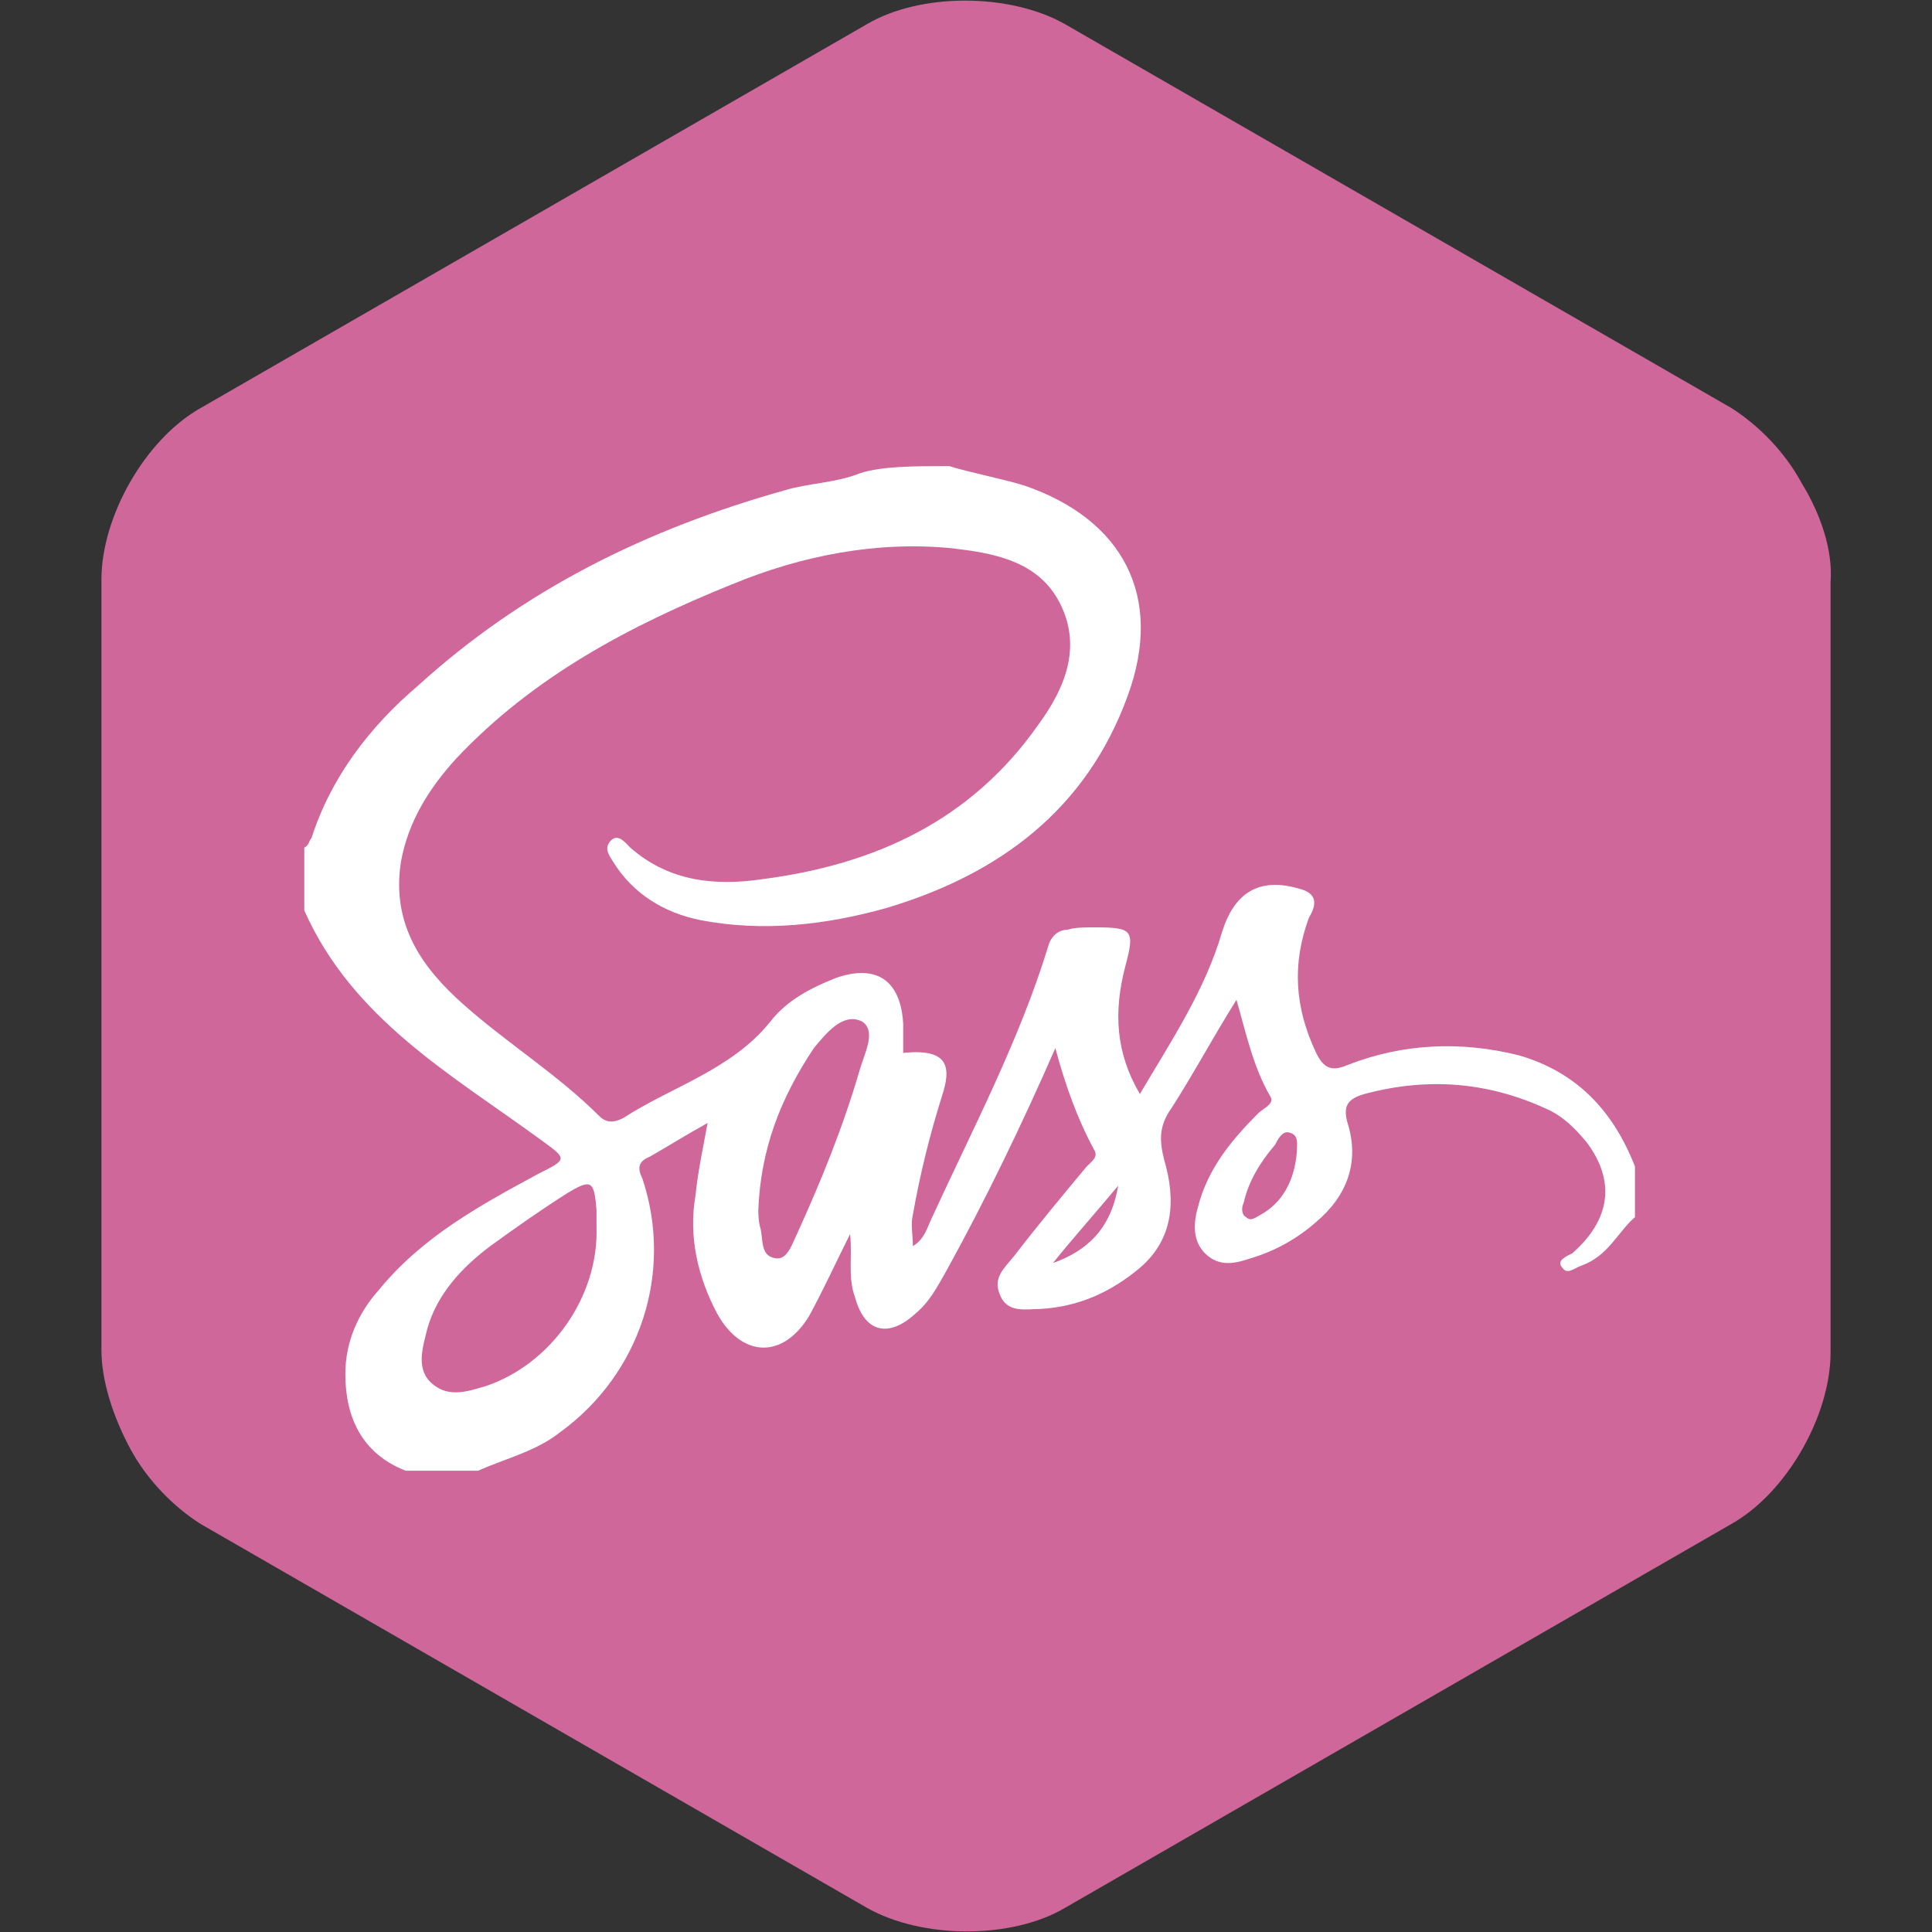 <?xml version="1.0" encoding="utf-8"?>
<!-- Generator: Adobe Illustrator 20.1.0, SVG Export Plug-In . SVG Version: 6.00 Build 0)  -->
<svg version="1.1" id="Isolation_Mode" xmlns="http://www.w3.org/2000/svg" xmlns:xlink="http://www.w3.org/1999/xlink" x="0px"
	 y="0px" viewBox="0 0 80 80" style="enable-background:new 0 0 80 80;" xml:space="preserve">
<rect x="0" y="0" width="80" height="80" fill="#333333" stroke="none"/>
<style type="text/css">
	.st0{fill-rule:evenodd;clip-rule:evenodd;fill:#CF679B;}
	.st1{fill:#FFFFFF;}
</style>
<path class="st0" d="M74.6,20L74.6,20L74.6,20c-0.7-1.3-1.8-2.4-2.9-3.1L44.1,1c-2.3-1.3-6-1.3-8.2,0L8.3,16.9
	c-2.3,1.3-4.1,4.5-4.1,7.1l0,31.9c0,1.3,0.5,2.8,1.2,4.1c0.7,1.3,1.8,2.4,2.9,3.1L35.9,79c2.3,1.3,6,1.3,8.2,0l27.6-15.9
	c2.3-1.3,4.1-4.5,4.1-7.1V24.1C75.9,22.8,75.4,21.3,74.6,20z"/>
<path class="st1" d="M39.3,19.3c1,0.3,2.1,0.5,3.1,0.8c4.1,1.4,5.8,4.6,4.3,8.7c-1.7,4.7-5.3,7.4-10,8.8c-2.5,0.7-5.1,1-7.7,0.5
	c-1.5-0.3-2.8-1.1-3.6-2.4c-0.2-0.3-0.4-0.6-0.1-0.9c0.3-0.3,0.6,0.1,0.8,0.3c1.6,1.4,3.5,1.6,5.5,1.3C36.2,35.8,40.2,34,43,30
	c1.1-1.5,1.8-3.2,0.9-5c-0.9-1.8-2.8-2.1-4.5-2.3c-3.1-0.3-6.2,0.3-9.1,1.5c-4.2,1.7-8.2,3.8-11.4,7.2c-1.1,1.2-2,2.6-2.3,4.3
	c-0.4,2.6,0.9,4.4,2.6,5.9c1.8,1.6,3.9,2.9,5.6,4.6c0.3,0.3,0.6,0.3,1,0.1c2-1.3,4.5-2,6.1-4c0.7-0.9,1.7-1.4,2.7-1.8
	c1.7-0.6,2.7,0.1,2.8,1.9c0,0.4,0,0.8,0,1.2c1.9-0.2,2,0.6,1.6,1.8c-0.5,1.6-0.9,3.2-1.2,4.9c-0.1,0.4,0,0.8,0,1.3
	c0.5-0.3,0.6-0.8,0.8-1.2c1.7-3.7,3.6-7.3,4.8-11.2c0.1-0.4,0.4-0.7,0.8-0.7c0.3-0.1,0.7-0.1,1.1-0.1c1.6,0,1.7,0.1,1.3,1.6
	c-0.5,1.9-0.4,3.6,0.6,5.3c1.3-2.2,2.7-4.3,3.4-6.7c0.5-1.6,1.5-2.3,3.2-1.8c0.8,0.2,0.7,0.7,0.4,1.2c-0.7,1.9-0.6,3.7,0.3,5.6
	c0.3,0.6,0.6,0.8,1.3,0.5c2.3-0.9,4.7-1,7.1-0.4c2.4,0.7,3.9,2.3,4.8,4.6c0,0.7,0,1.4,0,2.1C67,51,66.6,52,65.5,52.4
	c-0.3,0.1-0.6,0.4-0.8,0.1c-0.3-0.3,0.2-0.5,0.4-0.6c1.6-1.4,1.8-3,0.6-4.6c-0.5-0.6-1-1.1-1.7-1.4c-2.4-1.1-4.9-1.3-7.5-0.6
	c-0.7,0.2-0.9,0.5-0.7,1.2c0.5,1.6,0,3-1.3,4.1c-0.8,0.7-1.7,1.2-2.7,1.5c-0.6,0.2-1.3,0.4-1.9-0.2c-0.5-0.5-0.5-1.2-0.3-1.9
	c0.4-1.6,1.4-2.8,2.5-3.9c0.2-0.2,0.7-0.4,0.5-0.7c-0.7-1.2-1-2.6-1.4-4c-1,1.6-1.8,3.1-2.7,4.5c-0.5,0.7-0.5,1.3-0.3,2.1
	c0.5,1.7,0.4,3.3-1,4.5c-1.2,1-2.5,1.6-4.1,1.7c-0.6,0-1.4,0.2-1.7-0.6c-0.3-0.7,0.2-1.1,0.6-1.6c1-1.3,2-2.5,3-3.7
	c0.2-0.2,0.5-0.4,0.3-0.7c-0.7-1.3-1.2-2.7-1.6-4.2c-1.4,3.2-2.9,6.3-4.5,9.2c-0.4,0.7-0.7,1.3-1.3,1.8c-1.1,1-2.1,0.8-2.5-0.7
	c-0.3-0.8-0.1-1.7-0.2-2.6c-0.6,1.2-1.1,2.3-1.7,3.4c-1.1,1.8-2.8,1.7-3.8-0.1c-0.8-1.5-1.2-3.2-0.9-4.9c0.1-1,0.3-1.9,0.5-3
	c-0.9,0.5-1.7,1-2.4,1.4c-0.5,0.2-0.5,0.5-0.3,0.9c1.3,3.9-0.1,8.1-3.4,10.5c-1,0.8-2.3,1.1-3.4,1.6c-1,0-2,0-3,0
	c-1.8-0.7-2.5-2.2-2.5-4c0-1.3,0.5-2.5,1.4-3.5c1.8-2.2,4.2-3.5,6.6-4.8c1.2-0.6,1.2-0.6,0.1-1.4c-3.7-2.7-7.8-5-9.8-9.5
	c0-0.9,0-1.7,0-2.6c0.2-0.1,0.2-0.3,0.3-0.4c0.8-2.5,2.4-4.6,4.4-6.3c4.4-4,9.5-6.5,15.2-8.1c1-0.3,2.1-0.3,3.1-0.7
	C36.5,19.3,37.9,19.3,39.3,19.3z M24.7,50.8c0-0.2,0-0.5,0-0.7c-0.1-1.2-0.2-1.3-1.2-0.7c-1.1,0.7-2.1,1.4-3.2,2.2
	c-1.2,0.9-2.2,2-2.6,3.4c-0.2,0.8-0.5,1.7,0.2,2.3c0.7,0.6,1.5,0.3,2.2,0.1C22.8,56.5,24.8,53.7,24.7,50.8z M31.4,50.1
	c0,0.1,0,0.5,0.1,0.8c0.1,0.5,0,1.1,0.6,1.2c0.5,0.1,0.7-0.6,0.9-1c1-2.2,1.9-4.4,2.6-6.8c0.2-0.7,0.7-1.6,0.1-2
	c-0.8-0.4-1.5,0.5-2,1.1C32.3,45.5,31.5,47.6,31.4,50.1z M53.7,47.7c0-0.3,0.1-0.7-0.3-0.8c-0.3-0.1-0.5,0.3-0.6,0.5
	c-0.6,0.7-1.1,1.5-1.3,2.4c-0.1,0.2-0.1,0.5,0.1,0.6c0.2,0.2,0.4,0,0.6-0.1C53.1,49.8,53.6,48.9,53.7,47.7z M46.3,49.1
	c-1,1.2-1.9,2.2-2.7,3.2C45,51.8,46,50.9,46.3,49.1z"/>
</svg>
